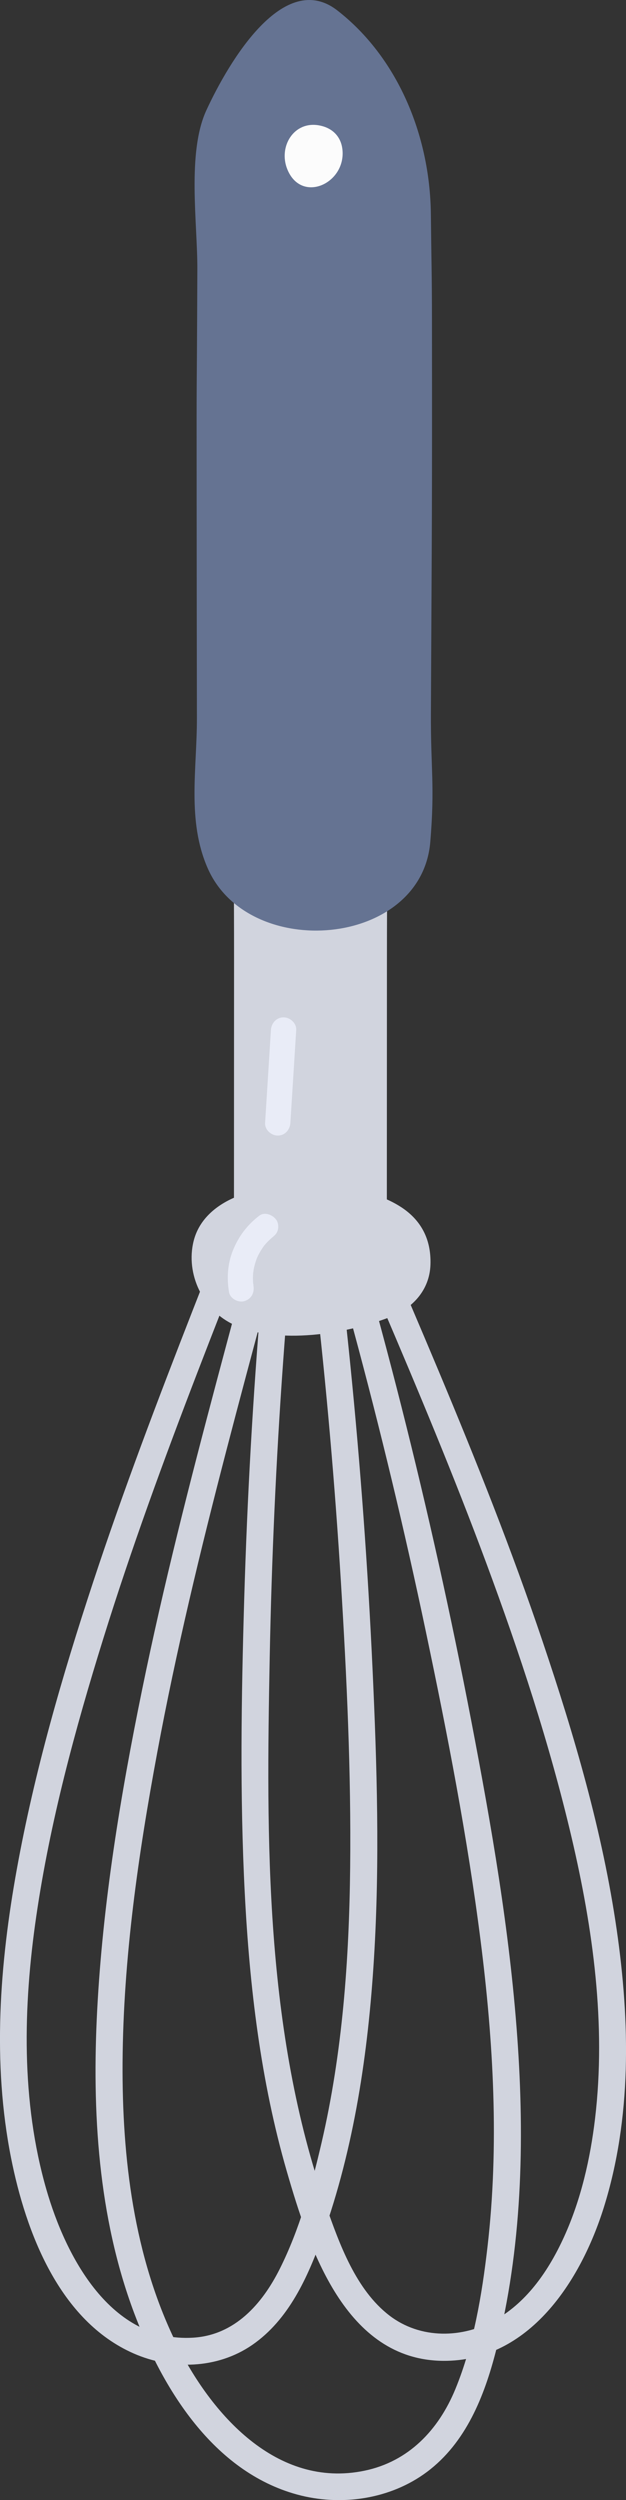 <svg xmlns="http://www.w3.org/2000/svg" width="270.83" height="1080" viewBox="0 0 270.83 1080"><rect x="0" y="0" width="270.83" height="1080" fill="#333333" stroke="none"/><g id="a"/><g id="b"><g id="c"><g id="d"><g><path d="M128.87 462.59c-21.82 89.32-48.96 177.34-67.42 267.48-9.32 45.5-16.97 91.75-19.4 138.19-2.3 43.86.38 89.37 15.95 130.84 12.38 32.95 34.31 68.58 70.46 78.48 18.97 5.19 40.36 2.12 56.26-9.75 16.86-12.59 24.83-32.68 29.89-52.45 11.25-43.93 12.42-90.24 9.19-135.26-3.29-46-11.22-91.58-19.93-136.82-17.49-90.86-40.14-180.75-68.26-268.91-3.39-10.62-6.86-21.22-10.4-31.79-2.37-7.08-13.64-4.04-11.25 3.1 28.5 85.01 51.88 171.71 70.35 259.45 9.28 44.07 17.93 88.47 23.61 133.16 5.57 43.84 8.09 88.44 2.97 132.46-2.39 20.56-5.96 42.02-13.87 61.26-7.26 17.65-20.23 31.34-39.39 35.29-38.04 7.84-66.48-24.66-81.48-55.28-18.28-37.31-23.37-79.87-23.12-120.97.28-45.04 6.8-89.98 15.03-134.18 16.3-87.58 41.89-172.99 64.03-259.18 2.74-10.65 5.42-21.32 8.03-32 1.78-7.29-9.47-10.4-11.25-3.1h0z" fill="#d1d4de"/><path d="M118.14 452.46c30.09 74.53 64.26 147.4 92.25 222.79 14.37 38.69 27.39 78.09 36.85 118.29 9.32 39.61 15.02 80.85 10.22 121.5-2.06 17.45-6.12 35.23-13.44 51.27-6.45 14.13-15.62 27.76-29.36 35.66-14.38 8.27-32.74 8.63-46.22-1.72-14.44-11.1-21.54-30.74-27.36-47.31-26.52-75.53-25.93-157.99-24.39-237.02 1.65-85.05 7.67-170.03 18.36-254.43 1.27-10.05 2.62-20.09 4.03-30.11.44-3.14-.77-6.23-4.07-7.18-2.72-.78-6.74.96-7.17 4.07-12.25 87.05-19.59 174.76-22.19 262.63-1.25 42.3-1.92 84.75.25 127.03 2.07 40.45 6.9 81.14 18.2 120.13 9.7 33.46 25.34 81.44 67.59 81.79 37.29.31 59.65-34.66 69.56-66.32 12.08-38.6 11.3-80.12 5.58-119.76-6.13-42.52-18.37-84.1-32.09-124.72-26.64-78.89-61.65-154.52-93.68-231.28-3.94-9.45-7.84-18.92-11.67-28.41-1.19-2.94-3.88-4.94-7.18-4.07-2.78.73-5.25 4.26-4.07 7.17h0z" fill="#d1d4de"/><path d="M128.75 448.61c-28.91 78.5-62.24 155.38-88.47 234.86-13.4 40.59-25.39 81.94-33.01 124.04-7.43 41.03-10.65 83.58-2.47 124.76 6.37 32.02 20.88 70.3 53.05 84.4 16.44 7.2 36.15 6.68 51.21-3.65 15.88-10.89 24.13-29.39 30.43-46.93 13.8-38.44 19.8-79.43 22.3-120.04 2.57-41.68 1.31-83.51-.62-125.19-4.05-87.59-12.75-174.98-26.34-261.61-1.64-10.45-3.36-20.89-5.14-31.32-1.26-7.38-12.51-4.25-11.25 3.1 14.29 83.57 23.86 167.92 29.06 252.54 2.52 40.97 4.44 82.09 3.99 123.15-.43 39.91-3.32 80.04-12.39 118.99-4.3 18.47-9.53 37.41-18.07 54.42-7.61 15.16-19.45 28.61-37.48 29.71-35.63 2.17-55.13-34.96-63.52-64.13-10.96-38.09-10.03-78.88-4.36-117.78 5.94-40.8 16.8-80.87 29.05-120.18 24.19-77.67 56.03-152.59 84.96-228.54 3.48-9.15 6.92-18.32 10.31-27.5 2.6-7.05-8.67-10.1-11.25-3.1h0z" fill="#d1d4de"/></g><path d="M167.71 227.54c.1-23.23-.23-46.5-.22-69.79.01-42.56-66.13-42.65-66.14-.02.0 23.29-.35 46.56-.27 69.79-3.86 136.33.22 51.7.18 187.94l-.04 110.69c-.01 42.56 66.13 42.65 66.14.02l.04-110.69c.05-136.24 4.08-51.61.31-187.94z" fill="#d1d4de"/><g><path d="M186.88 137.74c-.02-19.81-.26-25.41-.47-45.22-.38-34.69-14.82-68.09-40.46-88-23.09-17.93-46.85 21.86-56.66 43.1-8.46 18.33-3.83 48.75-3.91 68.69-.28 69.92-.36 31.08-.3 101 .02 27.84.06 65.03.11 92.87.04 22.11-4.36 44.3 4.66 64.87 17.75 40.48 92.51 34.29 96.31-11.36 2.03-24.44.15-31.22.27-55.81.42-86.48.54-83.66.45-170.14z" fill="#657392"/><path d="M148.12 64.34c-.59-4.78-3.73-9.03-10.09-10.18-10.92-1.98-17.7 9.23-13.72 18.99 6.16 15.09 25.64 5.99 23.81-8.81z" fill="#fcfcfc"/></g><path d="M173.65 521.53c-17.61-11.59-51.57-12.48-71.07-4.69-8.7 3.47-16.39 9.68-18.79 19.19-3.62 14.36 4.08 30.28 17.64 36.33 19.16 8.55 47.86 4 67.08-3.31 9.86-3.75 17.32-11.63 17.72-22.65.42-11.78-4.7-19.69-12.57-24.87z" fill="#d1d4de"/><path d="M112.16 525.17c-5.22 4-8.97 8.96-11.42 15.07-2.29 5.72-2.68 11.95-1.65 17.98.48 2.83 4.11 4.67 6.73 3.82 3.05-.99 4.34-3.7 3.82-6.73-.04-.24-.04-.57-.13-.79.41.98.08.6.03.07-.05-.6-.09-1.19-.1-1.79-.03-1.13.02-2.26.14-3.38.1-.94.24-.3-.02.07.11-.15.1-.6.13-.79.11-.59.23-1.17.38-1.76.29-1.16.65-2.31 1.08-3.43.05-.14.41-.96.1-.27-.31.7.07-.13.13-.26.25-.54.52-1.08.81-1.6.57-1.06 1.23-2.05 1.91-3.04.38-.55.06-.16-.13.15.17-.28.42-.52.63-.77.34-.4.7-.8 1.07-1.18.41-.43.84-.85 1.28-1.25.25-.22.5-.44.75-.66.22-.18 1.01-.8-.01-.02 1.18-.9 2.1-1.77 2.51-3.27.36-1.31.2-3.05-.55-4.21-1.44-2.24-5.05-3.82-7.48-1.96h0z" fill="#e9ecf7"/><path d="M117.21 444.95c-.84 13.38-1.68 26.75-2.52 40.13-.19 2.95 2.65 5.47 5.47 5.47 3.12.0 5.28-2.51 5.47-5.47.84-13.38 1.68-26.75 2.52-40.13.19-2.95-2.65-5.47-5.47-5.47-3.11.0-5.28 2.51-5.47 5.47h0z" fill="#e9ecf7"/></g></g></g></svg>